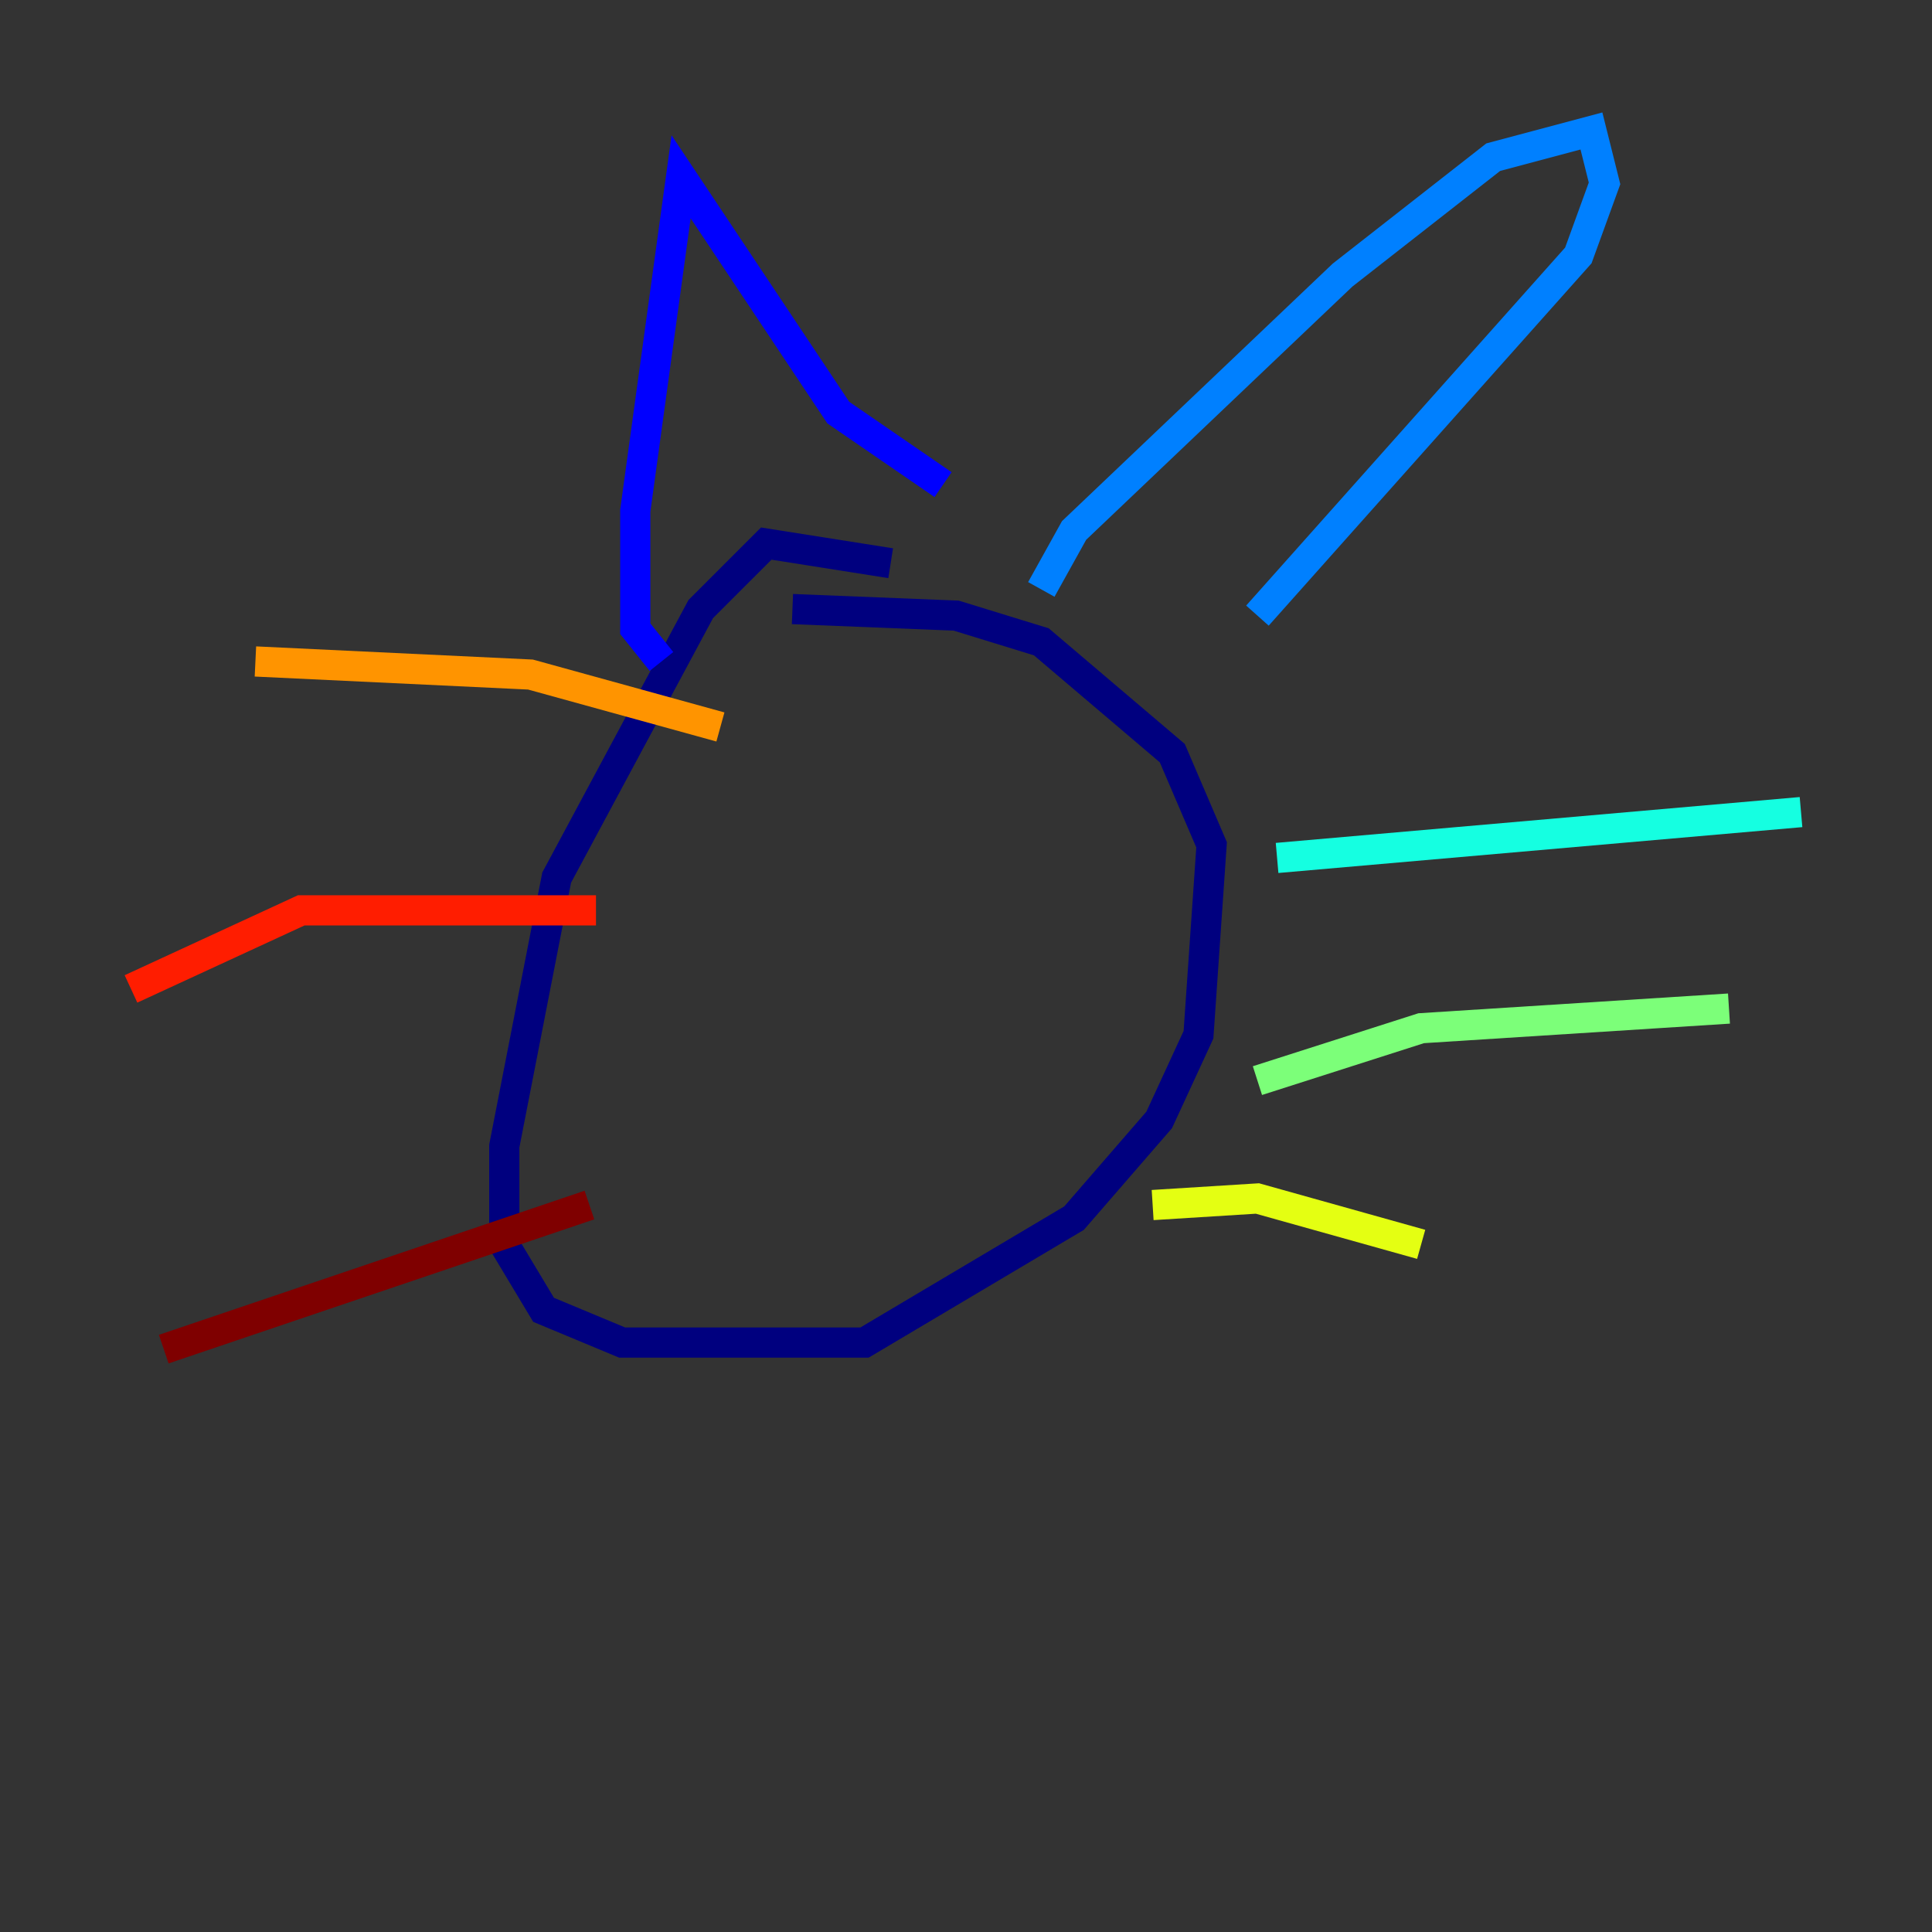 <?xml version="1.0" encoding="utf-8" ?>
<svg baseProfile="tiny" height="128" version="1.2" viewBox="0,0,128,128" width="128" xmlns="http://www.w3.org/2000/svg" xmlns:ev="http://www.w3.org/2001/xml-events" xmlns:xlink="http://www.w3.org/1999/xlink"><rect x="0" y="0" width="128" height="128" fill="#333333" stroke="none"/><defs /><polyline fill="none" points="59.01,37.315 50.766,36.014 46.427,40.352 36.881,58.142 33.41,75.932 33.41,82.441 36.014,86.78 41.22,88.949 57.275,88.949 71.159,80.705 76.8,74.197 79.403,68.556 80.271,55.973 77.668,49.898 68.99,42.522 63.349,40.786 52.502,40.352" stroke="#00007f" stroke-width="2" /><polyline fill="none" points="43.824,43.824 42.088,41.654 42.088,33.844 45.125,11.715 55.539,27.336 62.481,32.108" stroke="#0000ff" stroke-width="2" /><polyline fill="none" points="68.99,39.051 71.159,35.146 88.949,18.224 98.929,10.414 105.437,8.678 106.305,12.149 104.57,16.922 83.308,40.786" stroke="#0080ff" stroke-width="2" /><polyline fill="none" points="84.61,56.841 119.322,53.803" stroke="#15ffe1" stroke-width="2" /><polyline fill="none" points="83.308,71.593 94.156,68.122 114.549,66.82" stroke="#7cff79" stroke-width="2" /><polyline fill="none" points="76.366,79.837 83.308,79.403 94.156,82.441" stroke="#e4ff12" stroke-width="2" /><polyline fill="none" points="47.729,48.163 35.146,44.691 16.922,43.824" stroke="#ff9400" stroke-width="2" /><polyline fill="none" points="39.485,60.312 19.959,60.312 8.678,65.519" stroke="#ff1d00" stroke-width="2" /><polyline fill="none" points="39.051,79.837 10.848,89.383" stroke="#7f0000" stroke-width="2" /></svg>